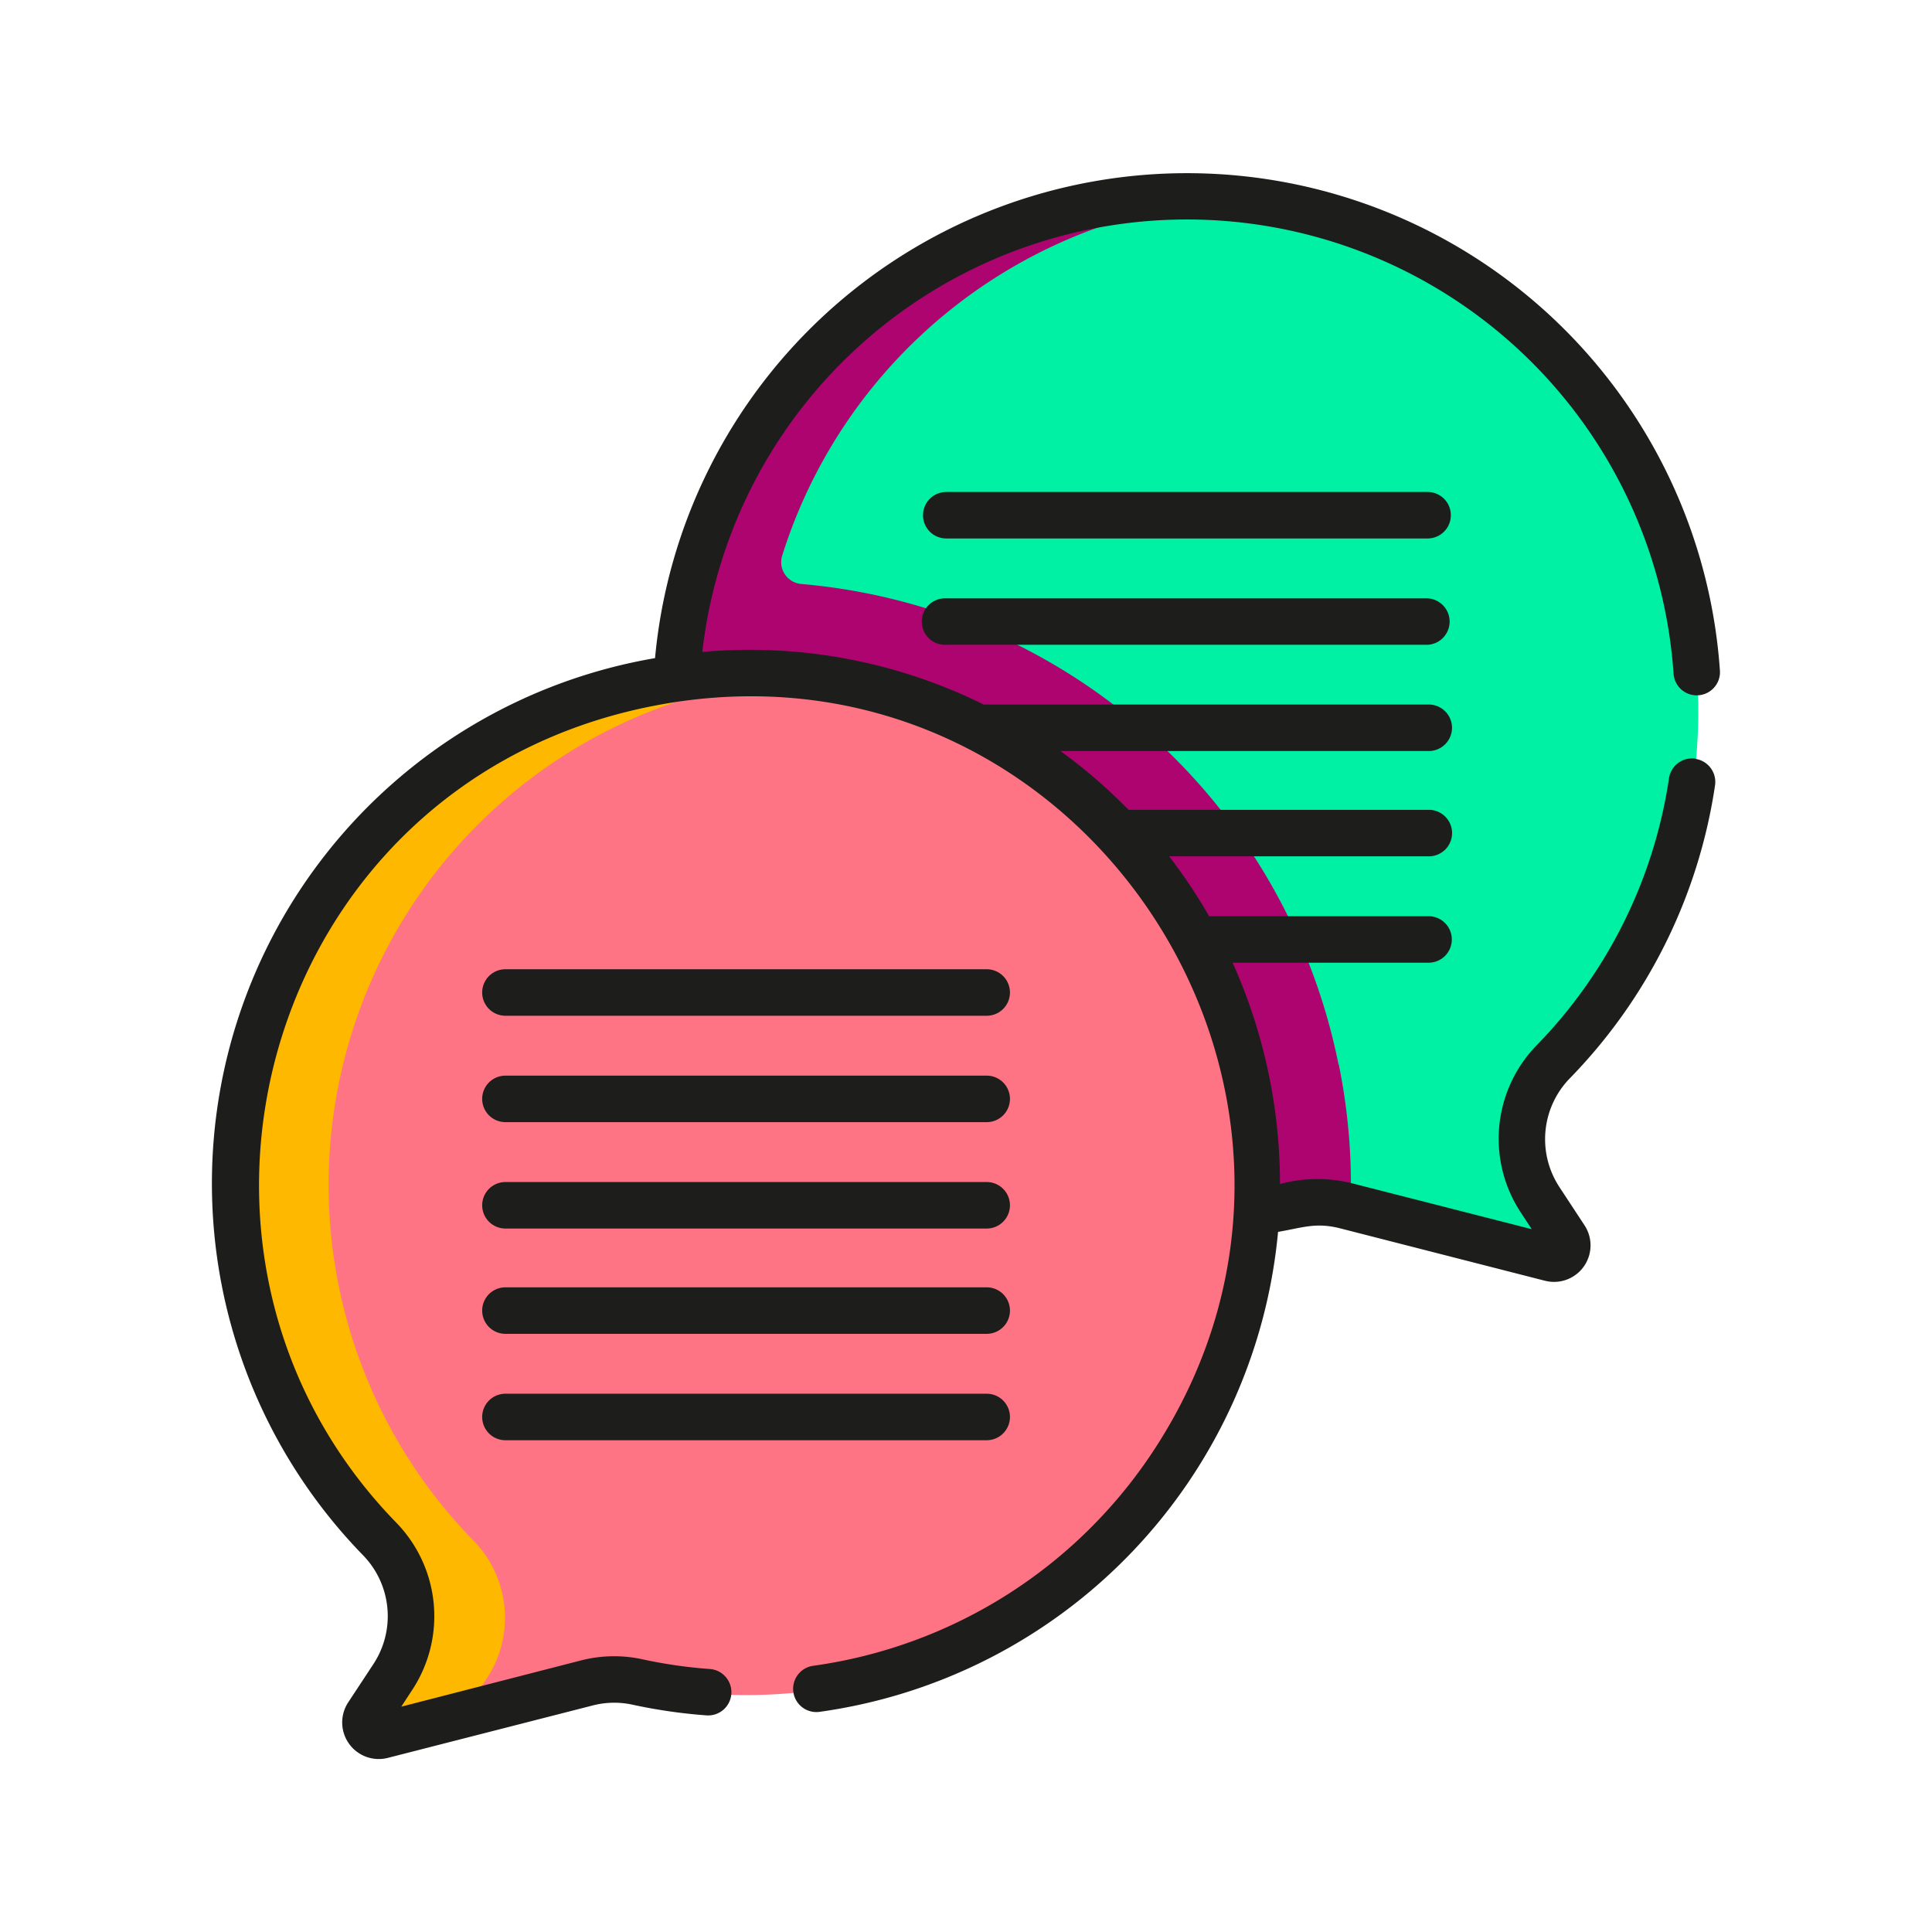 <svg id="Lager_1" data-name="Lager 1" xmlns="http://www.w3.org/2000/svg" xmlns:xlink="http://www.w3.org/1999/xlink" viewBox="0 0 299.99 299.99"><defs><style>.cls-1{fill:none;}.cls-2{clip-path:url(#clip-path);}.cls-3{fill:#00f1a4;}.cls-4{fill:#ad0470;}.cls-5{fill:#ff7484;}.cls-6{fill:#ffb800;}.cls-7{fill:#1d1d1b;}</style><clipPath id="clip-path"><rect class="cls-1" x="32.91" y="26.82" width="234.16" height="246.36"/></clipPath></defs><title>Namnlöst-1</title><g class="cls-2"><path class="cls-3" d="M239,187.76a17.23,17.23,0,0,1,2-21.46,80,80,0,0,0,9.61-99.68c-24.16-36.87-75-47.12-111.54-22.53a79.84,79.84,0,0,0-35.23,62.12,79.6,79.6,0,0,1,90.71,83.5c2.08-.28,4.17-.64,6.24-1.1a16.94,16.94,0,0,1,7.82.18L240.71,197a2.08,2.08,0,0,0,2.26-3.15Z"/><path class="cls-4" d="M207.83,165.24a93.3,93.3,0,0,0-83.38-74.56,3.4,3.4,0,0,1-3-4.4A79.36,79.36,0,0,1,190.33,31a79.54,79.54,0,0,0-86.47,75.22,79.59,79.59,0,0,1,90.71,83.5q3-.41,6.06-1.06a17.34,17.34,0,0,1,8,.14l1,.24a93.78,93.78,0,0,0-1.76-23.79"/><path class="cls-5" d="M160.22,118.09C124,93.7,73.57,103.87,49.61,140.43a79.34,79.34,0,0,0,9.54,98.85,17.09,17.09,0,0,1,2,21.28l-4,6a2.06,2.06,0,0,0,2.24,3.13l31.81-8.14a16.78,16.78,0,0,1,7.75-.17,79.33,79.33,0,0,0,61.2-143.32"/><path class="cls-6" d="M71.66,266.59l3.94-6a17.08,17.08,0,0,0-2-21.28,79.09,79.09,0,0,1,50-134.15c-28.36-2.57-57.44,10.09-74,35.3a79.36,79.36,0,0,0,9.54,98.85,17.11,17.11,0,0,1,2,21.28l-4,6a2.06,2.06,0,0,0,2.24,3.13l12.19-3.12h0"/><path class="cls-7" d="M78.48,157.72h74.73a3.61,3.61,0,0,0,0-7.22H78.48a3.61,3.61,0,0,0,0,7.22"/><path class="cls-7" d="M78.48,174.24h74.73a3.61,3.61,0,0,0,0-7.22H78.48a3.61,3.61,0,0,0,0,7.22"/><path class="cls-7" d="M78.48,190.76h74.73a3.61,3.61,0,0,0,0-7.22H78.48a3.61,3.61,0,0,0,0,7.22"/><path class="cls-7" d="M78.48,207.11h74.73a3.61,3.61,0,0,0,0-7.22H78.48a3.61,3.61,0,1,0,0,7.22"/><path class="cls-7" d="M78.48,223.63h74.73a3.61,3.61,0,0,0,0-7.22H78.48a3.61,3.61,0,0,0,0,7.22"/><path class="cls-7" d="M221.67,76.39H146.93a3.61,3.61,0,0,0,0,7.22h74.74a3.61,3.61,0,0,0,0-7.22"/><path class="cls-7" d="M221.67,92.91H146.93a3.61,3.61,0,1,0,0,7.21h74.74a3.61,3.61,0,0,0,0-7.21"/><path class="cls-7" d="M263.27,117.8a3.62,3.62,0,0,0-4.11,3,75.23,75.23,0,0,1-20.63,41.58,20.81,20.81,0,0,0-2.46,25.78l1.77,2.7-28-7.15a22.23,22.23,0,0,0-11.09.14,83.85,83.85,0,0,0-7.36-34.37h30.24a3.61,3.61,0,1,0,0-7.21H187.75a82.88,82.88,0,0,0-6.22-9.31h40.14a3.61,3.61,0,1,0,0-7.21H175.24a83.55,83.55,0,0,0-10.58-9.14h57a3.61,3.61,0,1,0,0-7.21H152.75a81.88,81.88,0,0,0-43.7-8.17,75.74,75.74,0,0,1,150.82,3.5,3.61,3.61,0,0,0,7.2-.45,82.95,82.95,0,0,0-165.36-2.09A82.75,82.75,0,0,0,56.45,241.57,13.56,13.56,0,0,1,58,258.36l-3.95,6a5.68,5.68,0,0,0,6.15,8.6l31.81-8.14a13.37,13.37,0,0,1,6.09-.15,82.42,82.42,0,0,0,11.55,1.68,3.61,3.61,0,1,0,.53-7.2,74.14,74.14,0,0,1-10.54-1.53,20.7,20.7,0,0,0-9.42.2L62.31,265l1.77-2.71a20.82,20.82,0,0,0-2.46-25.77C20.71,194.64,41,121.83,100.89,109.72c66.09-13.37,114.78,59.6,78.33,115.37a75.69,75.69,0,0,1-52.92,33.56,3.61,3.61,0,1,0,1,7.15,83,83,0,0,0,71.15-74.52c3.84-.66,5.87-1.51,9.64-.55l31.81,8.14a5.67,5.67,0,0,0,6.15-8.59l-3.94-6a13.55,13.55,0,0,1,1.58-16.78,82.46,82.46,0,0,0,22.61-45.55,3.62,3.62,0,0,0-3-4.11"/></g></svg>